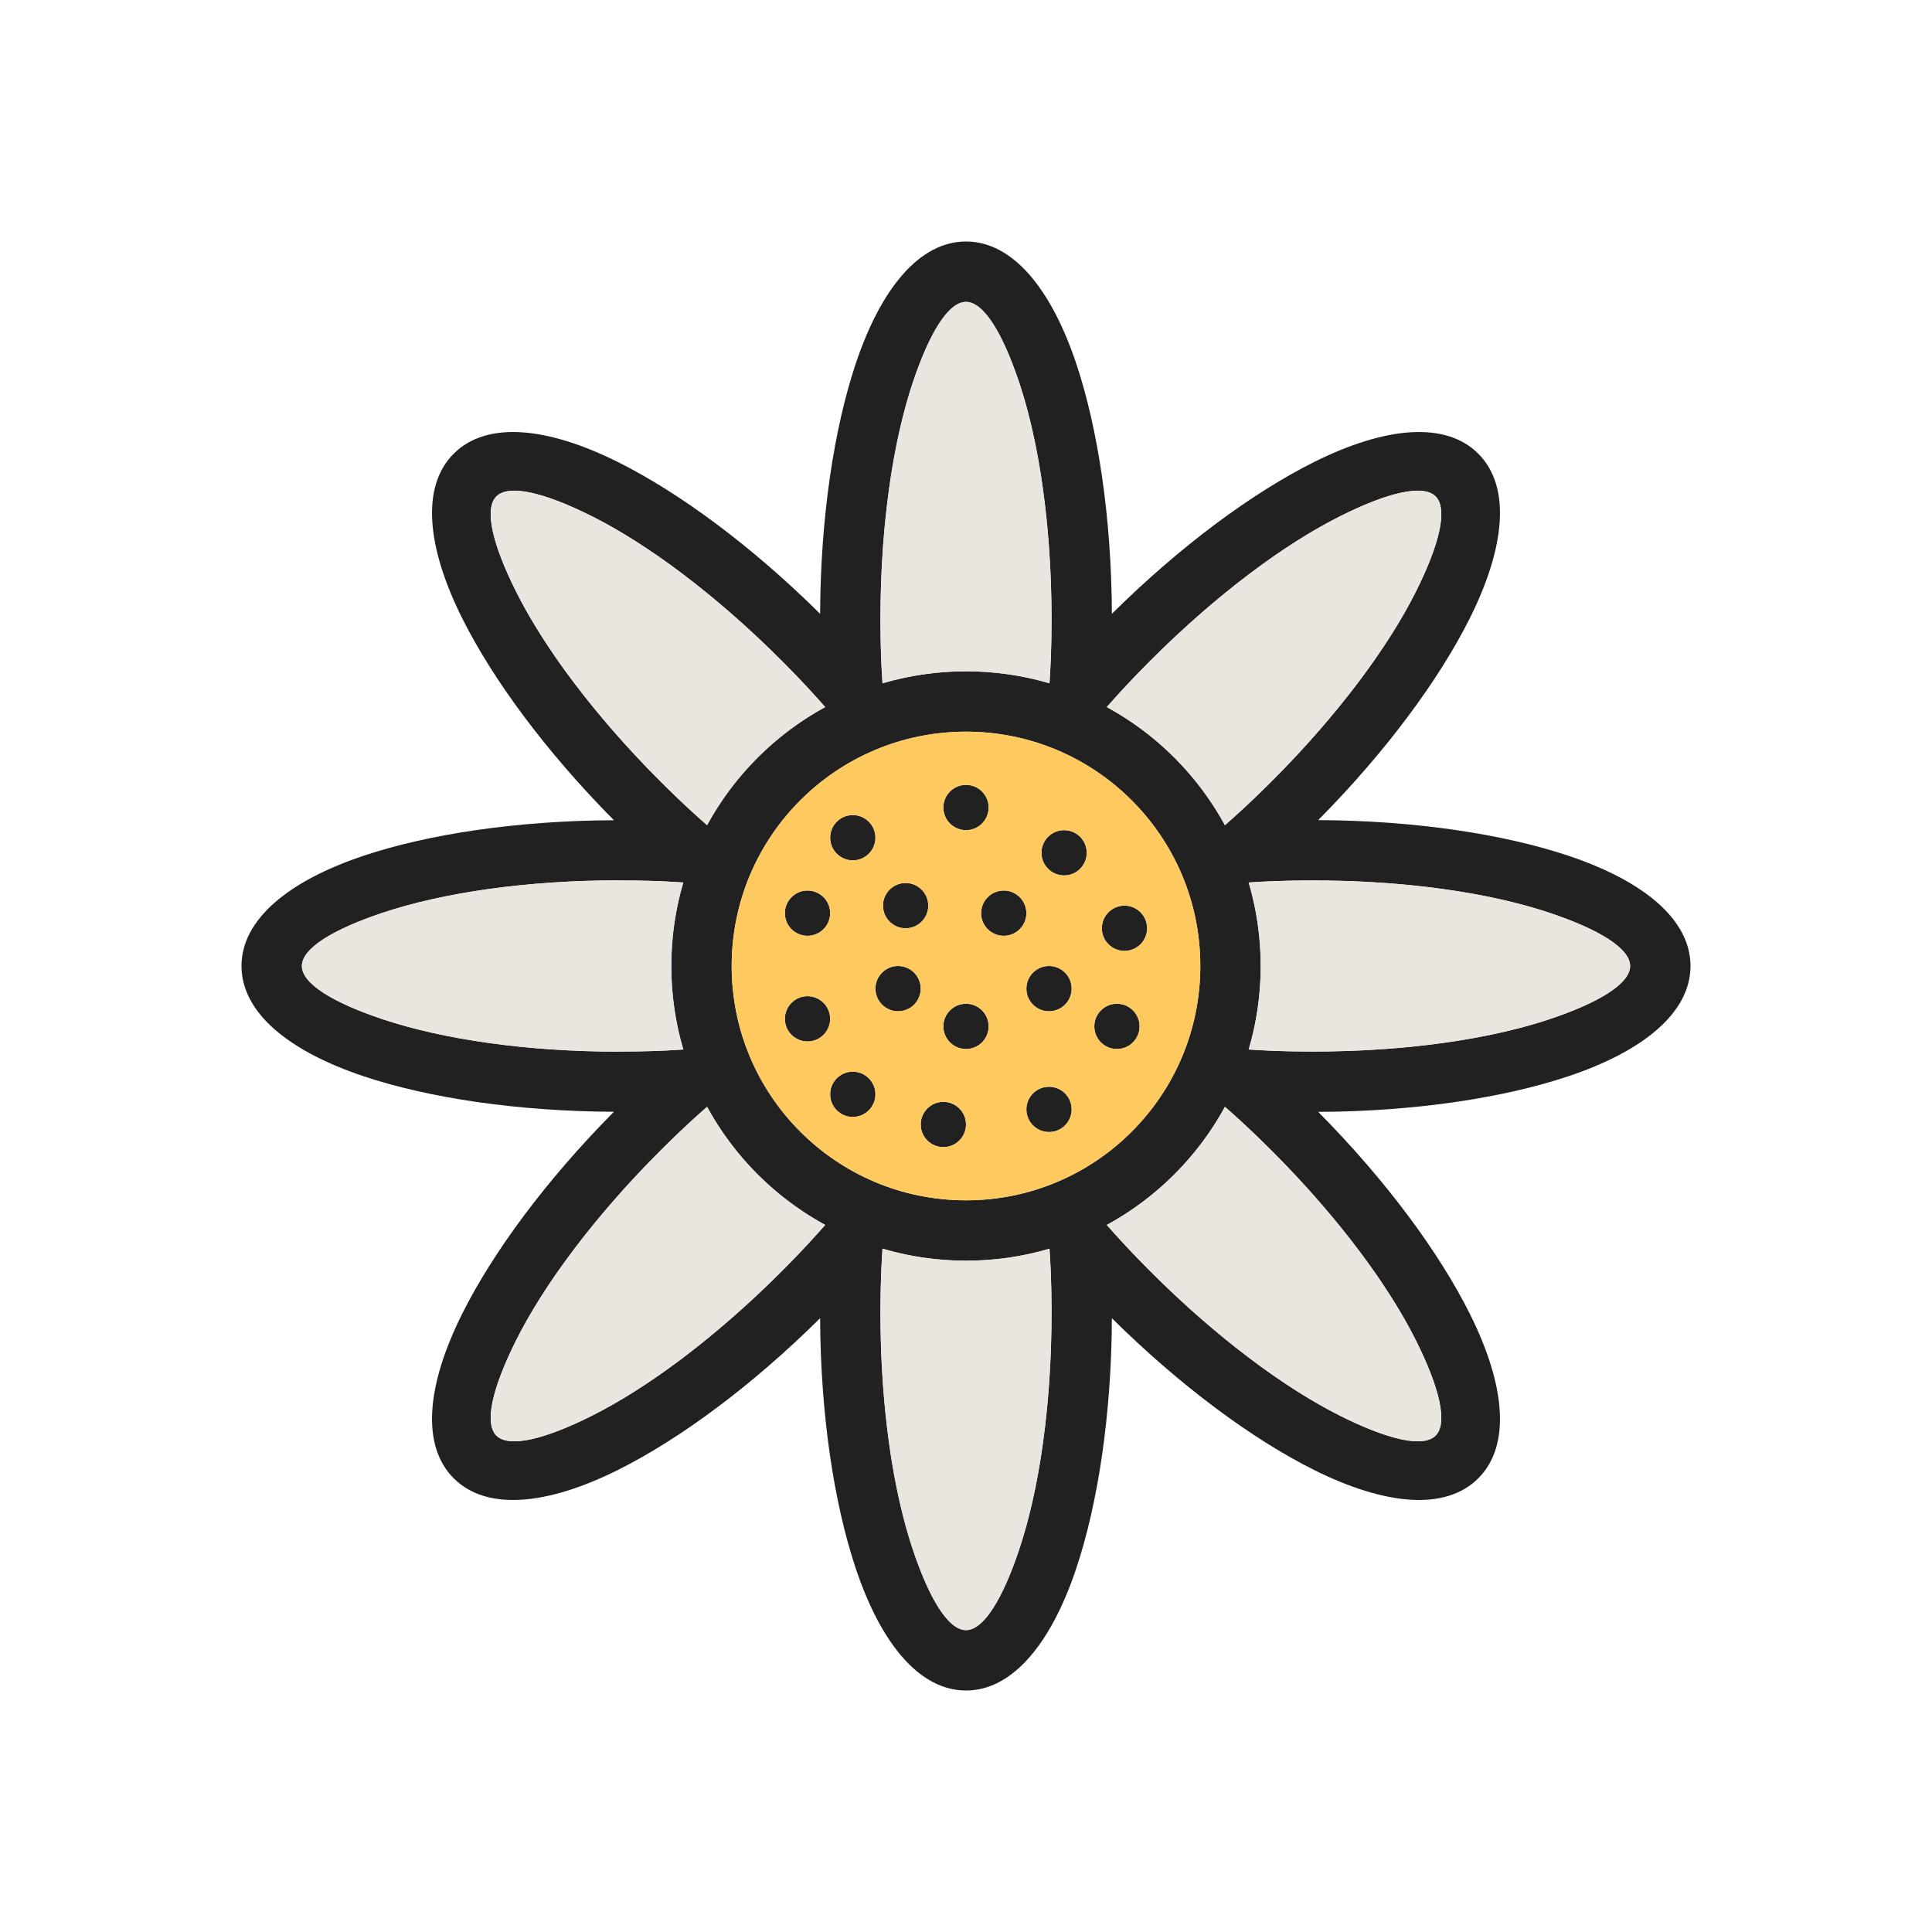 <?xml version="1.0" encoding="UTF-8"?>
<!DOCTYPE svg PUBLIC "-//W3C//DTD SVG 1.1//EN" "http://www.w3.org/Graphics/SVG/1.1/DTD/svg11.dtd">
<!-- Creator: CorelDRAW -->
<svg xmlns="http://www.w3.org/2000/svg" xml:space="preserve" width="2048px" height="2048px" style="shape-rendering:geometricPrecision; text-rendering:geometricPrecision; image-rendering:optimizeQuality; fill-rule:evenodd; clip-rule:evenodd"
viewBox="0 0 2048 2048"
 xmlns:xlink="http://www.w3.org/1999/xlink">
 <defs>
  <style type="text/css">
   <![CDATA[
    .fil4 {fill:none}
    .fil1 {fill:#212121}
    .fil2 {fill:#EBE5DF}
    .fil3 {fill:#FECA5F}
    .fil0 {fill:#212121;fill-rule:nonzero}
   ]]>
  </style>
 </defs>
 <g id="Layer_x0020_1">
  <path class="fil0" d="M1792 1024c0,49.15 -49.6,90.26 -129.787,116.987 -68.646,22.88 -162.173,37.182 -264.854,37.664 72.278,72.959 128.313,149.231 160.687,213.98 37.778,75.555 43.763,139.669 9.008,174.424 -34.756,34.756 -98.868,28.768 -174.423,-9.009 -64.749,-32.375 -141.023,-88.409 -213.98,-160.687 -0.482,102.683 -14.784,196.21 -37.664,264.855 -26.727,80.186 -67.838,129.786 -116.988,129.786 -49.15,0 -90.261,-49.599 -116.988,-129.786 -22.88,-68.646 -37.182,-162.173 -37.664,-264.855 -72.958,72.278 -149.231,128.313 -213.98,160.687 -75.555,37.778 -139.667,43.765 -174.423,9.008 -34.756,-34.756 -28.769,-98.868 9.008,-174.423 32.392,-64.786 88.473,-141.109 160.81,-214.104 -102.978,-0.469 -196.543,-14.728 -264.989,-37.545 -80.179,-26.728 -129.773,-67.834 -129.773,-116.982l0 -0.001 0 -0.001c0,-49.148 49.593,-90.255 129.773,-116.984 68.447,-22.818 162.01,-37.075 264.989,-37.544 -72.337,-72.996 -128.418,-149.319 -160.81,-214.104 -37.778,-75.555 -43.765,-139.667 -9.008,-174.423 34.756,-34.756 98.868,-28.769 174.423,9.008 64.749,32.374 141.023,88.409 213.98,160.687 0.482,-102.684 14.784,-196.211 37.664,-264.857 26.73,-80.186 67.838,-129.784 116.989,-129.784 49.15,0 90.26,49.599 116.987,129.786 22.88,68.646 37.182,162.173 37.664,264.855 72.959,-72.278 149.231,-128.313 213.98,-160.687 75.555,-37.778 139.669,-43.763 174.424,-9.008 34.756,34.756 28.768,98.868 -9.009,174.423 -32.375,64.749 -88.409,141.023 -160.687,213.98 102.683,0.482 196.21,14.784 264.855,37.664 80.188,26.73 129.786,67.838 129.786,116.989zm-149.788 56.486c53.001,-17.666 85.786,-37.892 85.786,-56.486 0,-18.594 -32.784,-38.822 -85.785,-56.489 -63.35,-21.116 -151.761,-34.178 -250.216,-34.178 -14.965,0 -27.764,0.198 -38.461,0.581 -11.753,0.419 -24.443,1.131 -37.952,2.112l-23.125 -56.001c9.058,-7.831 18.483,-16.296 28.253,-25.39 8.33,-7.753 17.532,-16.658 27.614,-26.74 69.606,-69.606 122.871,-141.334 152.719,-201.03 25.009,-50.016 33.904,-87.528 20.759,-100.673 -13.146,-13.146 -50.657,-4.251 -100.674,20.758 -59.695,29.846 -131.424,83.114 -201.03,152.719 -10.1,10.1 -19.015,19.311 -26.777,27.648 -9.084,9.756 -17.537,19.167 -25.354,28.208l-56.001 -23.125c0.98,-13.518 1.691,-26.204 2.112,-37.961 0.383,-10.694 0.581,-23.485 0.581,-38.443 0,-98.454 -13.062,-186.866 -34.178,-250.216 -17.666,-53.001 -37.892,-85.785 -56.486,-85.785 -18.594,0 -38.822,32.784 -56.489,85.784 -21.116,63.35 -34.178,151.762 -34.178,250.217 0,14.966 0.197,27.761 0.58,38.453 0.42,11.753 1.131,24.437 2.112,37.95l-56.001 23.125c-7.82,-9.044 -16.276,-18.458 -25.363,-28.22 -7.756,-8.332 -16.671,-17.542 -26.766,-27.637 -69.606,-69.606 -141.334,-122.873 -201.03,-152.719 -50.016,-25.009 -87.528,-33.902 -100.673,-20.758 -13.145,13.145 -4.251,50.656 20.758,100.673 29.846,59.695 83.113,131.424 152.719,201.03 10.083,10.083 19.278,18.98 27.602,26.73 9.775,9.098 19.201,17.563 28.259,25.396l-23.125 56.001c-13.505,-0.979 -26.181,-1.689 -37.929,-2.108 -10.698,-0.383 -23.502,-0.58 -38.479,-0.58l-0.039 0 0 -0.125c-98.192,0.002 -186.613,13.114 -250.187,34.306 -52.993,17.666 -85.772,37.89 -85.772,56.483l0 0.001 0 0.001c0,18.592 32.779,38.816 85.772,56.481 63.574,21.192 151.996,34.305 250.187,34.307l0 -0.125 0.039 0c14.986,0 27.805,-0.197 38.508,-0.579 11.74,-0.418 24.409,-1.128 37.898,-2.107l23.125 56.001c-9.054,7.828 -18.478,16.292 -28.246,25.383 -8.327,7.752 -17.525,16.652 -27.613,26.74 -69.606,69.606 -122.873,141.334 -152.719,201.03 -25.009,50.016 -33.902,87.528 -20.758,100.673 13.145,13.145 50.656,4.251 100.673,-20.758 59.695,-29.846 131.424,-83.113 201.03,-152.719 10.088,-10.088 18.989,-19.286 26.74,-27.613 9.091,-9.768 17.555,-19.192 25.383,-28.246l56.001 23.125c-0.979,13.489 -1.689,26.158 -2.107,37.898 -0.381,10.702 -0.579,23.522 -0.579,38.508 0,98.454 13.062,186.866 34.178,250.216 17.666,53.001 37.893,85.785 56.487,85.785 18.594,0 38.822,-32.784 56.487,-85.785 21.116,-63.35 34.178,-151.761 34.178,-250.216 0,-14.965 -0.198,-27.763 -0.581,-38.46 -0.419,-11.754 -1.131,-24.443 -2.112,-37.952l56.001 -23.125c7.828,9.056 16.293,18.481 25.386,28.248 7.754,8.33 16.66,17.532 26.745,27.618 69.606,69.606 141.334,122.871 201.03,152.719 50.016,25.009 87.528,33.904 100.673,20.759 13.146,-13.146 4.251,-50.657 -20.758,-100.674 -29.846,-59.695 -83.114,-131.424 -152.719,-201.03 -10.082,-10.082 -19.284,-18.987 -27.614,-26.74 -9.77,-9.095 -19.195,-17.559 -28.253,-25.39l23.125 -56.001c13.509,0.98 26.199,1.693 37.952,2.112 10.697,0.383 23.497,0.581 38.461,0.581 98.453,0 186.865,-13.062 250.214,-34.178z"/>
  <path class="fil0" d="M1024 711.617c86.258,0 164.354,34.967 220.885,91.498 56.531,56.531 91.498,134.627 91.498,220.885 0,86.258 -34.967,164.354 -91.498,220.885 -56.531,56.531 -134.627,91.498 -220.885,91.498 -86.258,0 -164.354,-34.967 -220.885,-91.498 -56.531,-56.531 -91.498,-134.627 -91.498,-220.885 0,-86.258 34.967,-164.354 91.498,-220.885 56.531,-56.531 134.627,-91.498 220.885,-91.498zm175.635 136.748c-44.946,-44.946 -107.042,-72.746 -175.635,-72.746 -68.593,0 -130.689,27.801 -175.635,72.746 -44.946,44.946 -72.746,107.042 -72.746,175.635 0,68.593 27.801,130.689 72.746,175.635 44.946,44.946 107.042,72.746 175.635,72.746 68.593,0 130.689,-27.801 175.635,-72.746 44.946,-44.946 72.746,-107.042 72.746,-175.635 0,-68.593 -27.801,-130.689 -72.746,-175.635z"/>
  <circle class="fil1" cx="1024" cy="855.999" r="24"/>
  <circle class="fil1" cx="1128" cy="903.999" r="24"/>
  <circle class="fil1" cx="1192" cy="984" r="24"/>
  <circle class="fil1" cx="1184" cy="1088" r="24"/>
  <circle class="fil1" cx="1112" cy="1176" r="24"/>
  <circle class="fil1" cx="1000" cy="1192" r="24"/>
  <circle class="fil1" cx="904.001" cy="1160" r="24"/>
  <circle class="fil1" cx="856.001" cy="1080" r="24"/>
  <circle class="fil1" cx="856.001" cy="967.999" r="24"/>
  <circle class="fil1" cx="904.001" cy="888" r="24"/>
  <circle class="fil1" cx="1064" cy="967.999" r="24"/>
  <circle class="fil1" cx="1112" cy="1048" r="24"/>
  <circle class="fil1" cx="1024" cy="1088" r="24"/>
  <circle class="fil1" cx="952.001" cy="1048" r="24"/>
  <circle class="fil1" cx="960.001" cy="960" r="24"/>
  <path class="fil2" d="M935.474 724.34c28.067,-8.28 57.778,-12.723 88.526,-12.723 30.748,0 60.458,4.443 88.524,12.722 7.054,-109.459 -2.947,-231.28 -32.036,-318.554 -17.666,-53.001 -37.892,-85.785 -56.486,-85.785 -18.594,0 -38.822,32.784 -56.489,85.784 -29.085,87.255 -39.092,209.11 -32.039,318.557z"/>
  <path class="fil2" d="M1421.13 546.952c-81.644,40.821 -175.713,120.406 -247.906,202.549 26.428,14.399 50.548,32.503 71.659,53.614 21.11,21.11 39.213,45.227 53.61,71.652 82.165,-72.21 161.707,-166.211 202.552,-247.899 25.009,-50.016 33.904,-87.528 20.759,-100.673 -13.146,-13.146 -50.657,-4.251 -100.674,20.758z"/>
  <path class="fil2" d="M1642.22 967.513c-87.254,-29.085 -209.108,-39.093 -318.554,-32.037 8.278,28.067 12.722,57.777 12.722,88.525 0,30.748 -4.443,60.458 -12.722,88.525 109.447,7.056 231.298,-2.953 318.553,-32.037 53.001,-17.666 85.786,-37.892 85.786,-56.486 0,-18.594 -32.784,-38.822 -85.785,-56.489z"/>
  <path class="fil2" d="M1501.05 1421.13c-40.843,-81.686 -120.389,-175.69 -202.552,-247.899 -14.398,26.426 -32.5,50.542 -53.61,71.652 -21.11,21.11 -45.227,39.213 -71.653,53.61 72.204,82.16 166.225,161.714 247.901,202.552 50.016,25.009 87.528,33.904 100.673,20.759 13.146,-13.146 4.251,-50.657 -20.758,-100.674z"/>
  <path class="fil2" d="M1080.49 1642.22c29.085,-87.256 39.093,-209.106 32.037,-318.554 -28.067,8.278 -57.777,12.722 -88.525,12.722 -30.75,0 -60.463,-4.443 -88.532,-12.724 -7.054,109.416 2.976,231.35 32.044,318.557 17.666,53.001 37.893,85.785 56.487,85.785 18.594,0 38.822,-32.784 56.487,-85.785z"/>
  <path class="fil2" d="M626.867 1501.05c81.703,-40.851 175.683,-120.385 247.899,-202.552 -26.426,-14.398 -50.542,-32.5 -71.652,-53.61 -21.11,-21.11 -39.213,-45.227 -53.61,-71.652 -82.167,72.216 -161.701,166.197 -202.552,247.899 -25.009,50.016 -33.902,87.528 -20.758,100.673 13.145,13.145 50.656,4.251 100.673,-20.758z"/>
  <path class="fil2" d="M405.774 1080.48c63.574,21.192 151.996,34.305 250.187,34.307l0 -0.125c26.601,0 44.378,-0.513 68.383,-2.122 -8.283,-28.071 -12.728,-57.788 -12.728,-88.543 0,-30.754 4.444,-60.469 12.726,-88.54 -24.009,-1.607 -41.784,-2.125 -68.382,-2.125l0 -0.125c-98.192,0.002 -186.613,13.114 -250.187,34.306 -52.995,17.666 -85.772,37.89 -85.772,56.485 0,18.592 32.779,38.816 85.772,56.481z"/>
  <path class="fil2" d="M546.952 626.867c40.871,81.744 120.376,175.661 202.552,247.899 14.398,-26.426 32.5,-50.542 53.61,-71.652 21.111,-21.111 45.229,-39.215 71.657,-53.613 -72.217,-82.157 -166.214,-161.705 -247.905,-202.55 -50.016,-25.009 -87.528,-33.902 -100.673,-20.758 -13.145,13.145 -4.251,50.656 20.758,100.673z"/>
  <path class="fil3" d="M1024 831.999c13.255,0 24,10.745 24,24 0,13.255 -10.745,24 -24,24 -13.255,0 -24,-10.745 -24,-24 0,-13.255 10.745,-24 24,-24zm-0.002 -56.38c-68.593,0 -130.689,27.801 -175.635,72.746 -44.946,44.946 -72.746,107.042 -72.746,175.635 0,68.593 27.801,130.689 72.746,175.635 44.946,44.946 107.042,72.746 175.635,72.746 68.593,0 130.689,-27.801 175.635,-72.746 44.946,-44.946 72.746,-107.042 72.746,-175.635 0,-68.593 -27.801,-130.689 -72.746,-175.635 -44.946,-44.946 -107.042,-72.746 -175.635,-72.746zm-119.999 88.381c13.255,0 24,10.745 24,24 0,13.255 -10.745,24 -24,24 -13.255,0 -24,-10.745 -24,-24 0,-13.255 10.745,-24 24,-24zm224 15.999c13.255,0 24,10.745 24,24 0,13.255 -10.745,24 -24,24 -13.255,0 -24,-10.745 -24,-24 0,-13.255 10.745,-24 24,-24zm-272 64c13.255,0 24,10.745 24,24 0,13.255 -10.745,24 -24,24 -13.255,0 -24,-10.745 -24,-24 0,-13.255 10.745,-24 24,-24zm207.999 0c13.255,0 24,10.745 24,24 0,13.255 -10.745,24 -24,24 -13.255,0 -24,-10.745 -24,-24 0,-13.255 10.745,-24 24,-24zm-207.999 112c13.255,0 24,10.745 24,24 0,13.255 -10.745,24 -24,24 -13.255,0 -24,-10.745 -24,-24 0,-13.255 10.745,-24 24,-24zm144 111.999c13.255,0 24,10.745 24,24 0,13.255 -10.745,24 -24,24 -13.255,0 -24,-10.745 -24,-24 0,-13.255 10.745,-24 24,-24zm111.999 -15.999c13.255,0 24,10.745 24,24 0,13.255 -10.745,24 -24,24 -13.255,0 -24,-10.745 -24,-24 0,-13.255 10.745,-24 24,-24zm56.001 -168c0,-13.255 10.745,-24 24,-24 13.255,0 24,10.745 24,24 0,13.255 -10.745,24 -24,24 -13.255,0 -24,-10.745 -24,-24zm-8.001 104c0,-13.255 10.745,-24 24,-24 13.255,0 24,10.745 24,24 0,13.255 -10.745,24 -24,24 -13.255,0 -24,-10.745 -24,-24zm-200 -152c13.255,0 24,10.745 24,24 0,13.255 -10.745,24 -24,24 -13.255,0 -24,-10.745 -24,-24 0,-13.255 10.745,-24 24,-24zm-8 87.999c13.255,0 24,10.745 24,24 0,13.255 -10.745,24 -24,24 -13.255,0 -24,-10.745 -24,-24 0,-13.255 10.745,-24 24,-24zm159.999 0c13.255,0 24,10.745 24,24 0,13.255 -10.745,24 -24,24 -13.255,0 -24,-10.745 -24,-24 0,-13.255 10.745,-24 24,-24zm-87.999 40c13.255,0 24,10.745 24,24 0,13.255 -10.745,24 -24,24 -13.255,0 -24,-10.745 -24,-24 0,-13.255 10.745,-24 24,-24zm-120 72c13.255,0 24,10.745 24,24 0,13.255 -10.745,24 -24,24 -13.255,0 -24,-10.745 -24,-24 0,-13.255 10.745,-24 24,-24z"/>
 </g>
 <rect class="fil4" width="2048" height="2048"/>
</svg>
